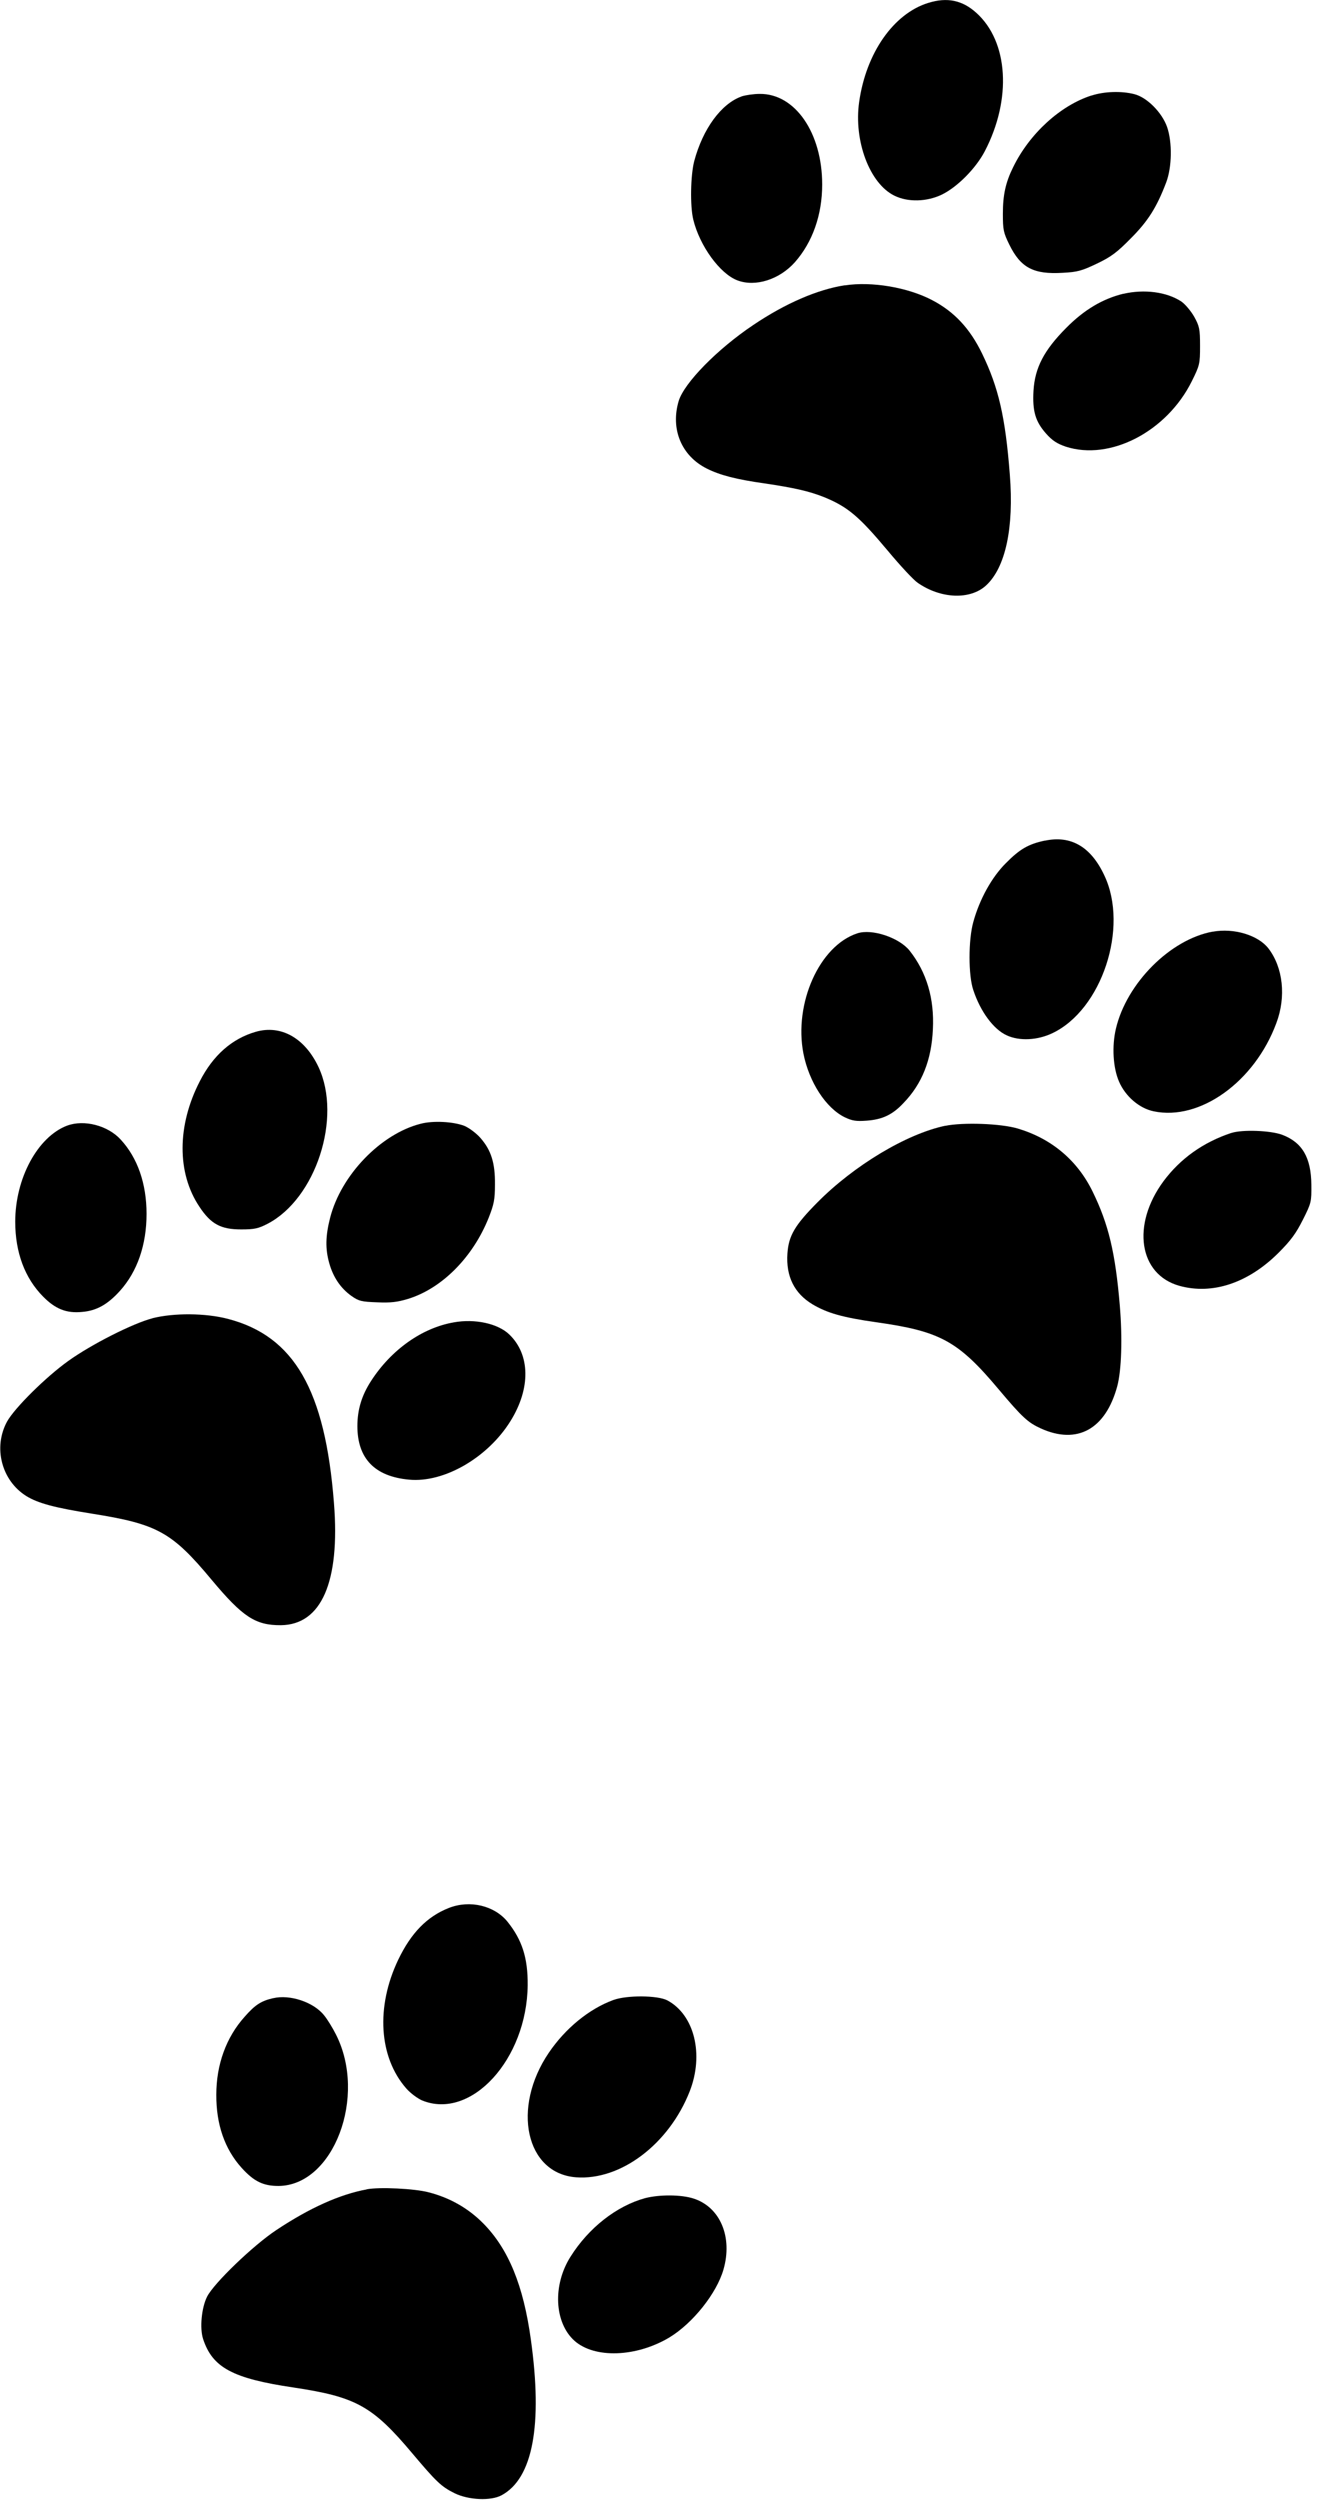 <!-- Generated by IcoMoon.io -->
<svg version="1.1" xmlns="http://www.w3.org/2000/svg" width="17" height="32" viewBox="0 0 17 32">
<title>four-paws</title>
<path d="M11.883 0.037c-0.445 0.138-0.797 0.642-0.885 1.27-0.070 0.498 0.135 1.042 0.45 1.197 0.175 0.087 0.418 0.080 0.613-0.015 0.197-0.098 0.43-0.333 0.545-0.552 0.348-0.667 0.303-1.403-0.107-1.772-0.18-0.163-0.375-0.203-0.615-0.128z"></path>
<path d="M13.973 1.222c-0.398 0.127-0.793 0.488-1.002 0.915-0.098 0.197-0.133 0.357-0.133 0.6 0 0.205 0.008 0.243 0.082 0.393 0.145 0.297 0.31 0.385 0.685 0.362 0.19-0.010 0.242-0.025 0.438-0.118 0.182-0.087 0.258-0.145 0.432-0.322 0.22-0.22 0.332-0.397 0.453-0.715 0.075-0.197 0.080-0.515 0.012-0.712-0.065-0.185-0.258-0.38-0.42-0.42-0.165-0.042-0.383-0.035-0.547 0.018z"></path>
<path d="M9.492 1.235c-0.26 0.093-0.495 0.415-0.605 0.827-0.047 0.18-0.055 0.575-0.012 0.75 0.082 0.335 0.34 0.692 0.565 0.777 0.23 0.087 0.537-0.010 0.735-0.232 0.227-0.257 0.35-0.607 0.35-0.995 0-0.663-0.348-1.165-0.8-1.16-0.075 0-0.18 0.015-0.232 0.032z"></path>
<path d="M10.813 3.652c-0.345 0.053-0.758 0.23-1.17 0.508-0.46 0.308-0.885 0.742-0.955 0.973-0.107 0.36 0.035 0.702 0.36 0.865 0.17 0.085 0.375 0.138 0.74 0.19 0.375 0.055 0.572 0.1 0.76 0.175 0.305 0.125 0.447 0.245 0.818 0.688 0.158 0.19 0.33 0.375 0.383 0.41 0.295 0.205 0.672 0.22 0.875 0.032 0.248-0.23 0.357-0.737 0.303-1.417-0.057-0.74-0.145-1.117-0.355-1.55-0.155-0.32-0.355-0.535-0.637-0.683-0.313-0.165-0.777-0.243-1.12-0.19z"></path>
<path d="M14.38 3.76c-0.265 0.065-0.502 0.205-0.732 0.438-0.285 0.287-0.4 0.51-0.418 0.803-0.015 0.263 0.025 0.395 0.16 0.548 0.082 0.093 0.143 0.13 0.252 0.168 0.568 0.185 1.295-0.192 1.615-0.838 0.1-0.202 0.105-0.22 0.105-0.45 0-0.22-0.008-0.253-0.075-0.375-0.043-0.075-0.115-0.16-0.165-0.195-0.188-0.123-0.475-0.16-0.742-0.098z"></path>
<path d="M13.375 10.76c-0.213 0.045-0.322 0.11-0.5 0.29-0.18 0.18-0.335 0.46-0.415 0.75-0.065 0.23-0.065 0.688 0 0.875 0.092 0.277 0.26 0.502 0.428 0.578 0.162 0.075 0.393 0.063 0.582-0.027 0.635-0.3 0.982-1.353 0.668-2.018-0.172-0.37-0.428-0.518-0.762-0.447z"></path>
<path d="M15.525 11.925c-0.543 0.098-1.103 0.66-1.24 1.242-0.053 0.225-0.037 0.502 0.040 0.678 0.082 0.19 0.26 0.342 0.443 0.38 0.592 0.125 1.292-0.377 1.57-1.127 0.128-0.338 0.087-0.713-0.1-0.957-0.13-0.17-0.443-0.265-0.713-0.215z"></path>
<path d="M10.975 11.947c-0.485 0.158-0.815 0.897-0.69 1.54 0.072 0.363 0.287 0.697 0.53 0.815 0.095 0.045 0.143 0.053 0.28 0.043 0.2-0.015 0.33-0.075 0.47-0.225 0.238-0.245 0.36-0.553 0.377-0.945 0.020-0.393-0.080-0.73-0.297-1.005-0.133-0.168-0.482-0.285-0.67-0.223z"></path>
<path d="M3.275 13.207c-0.305 0.088-0.547 0.3-0.717 0.633-0.292 0.565-0.295 1.175-0.005 1.607 0.147 0.223 0.275 0.29 0.535 0.29 0.17 0 0.22-0.012 0.337-0.072 0.618-0.322 0.955-1.357 0.653-2.005-0.175-0.373-0.48-0.545-0.803-0.453z"></path>
<path d="M5.383 14.385c-0.51 0.13-1.018 0.658-1.157 1.203-0.060 0.235-0.063 0.4-0.010 0.585 0.050 0.177 0.145 0.317 0.282 0.415 0.095 0.067 0.13 0.075 0.33 0.082 0.173 0.008 0.26-0.003 0.393-0.043 0.435-0.133 0.832-0.532 1.035-1.040 0.067-0.17 0.080-0.232 0.080-0.425 0.003-0.275-0.048-0.438-0.185-0.595-0.055-0.063-0.147-0.13-0.205-0.155-0.14-0.055-0.402-0.070-0.563-0.027z"></path>
<path d="M0.86 14.408c-0.378 0.143-0.665 0.675-0.665 1.23 0 0.393 0.122 0.722 0.358 0.96 0.155 0.157 0.297 0.215 0.498 0.195 0.185-0.015 0.327-0.095 0.485-0.27 0.222-0.247 0.34-0.588 0.34-0.985 0-0.387-0.115-0.717-0.33-0.95-0.165-0.182-0.47-0.26-0.685-0.18z"></path>
<path d="M12.1 14.41c-0.498 0.105-1.17 0.51-1.637 0.982-0.29 0.293-0.367 0.425-0.383 0.653-0.020 0.293 0.088 0.51 0.32 0.65 0.19 0.113 0.383 0.168 0.815 0.23 0.822 0.115 1.050 0.24 1.57 0.86 0.303 0.36 0.375 0.425 0.54 0.5 0.465 0.21 0.828 0.010 0.977-0.54 0.055-0.205 0.068-0.617 0.033-1.032-0.057-0.68-0.145-1.045-0.348-1.46-0.195-0.4-0.525-0.678-0.957-0.807-0.217-0.065-0.7-0.082-0.93-0.035z"></path>
<path d="M15.762 14.502c-0.36 0.12-0.652 0.328-0.867 0.617-0.412 0.557-0.318 1.195 0.203 1.34 0.422 0.117 0.88-0.035 1.268-0.422 0.16-0.16 0.225-0.25 0.313-0.425 0.108-0.215 0.11-0.227 0.108-0.447-0.003-0.348-0.117-0.543-0.375-0.64-0.15-0.055-0.508-0.068-0.648-0.023z"></path>
<path d="M1.95 16.875c-0.245 0.063-0.778 0.332-1.075 0.545-0.287 0.205-0.688 0.602-0.785 0.777-0.18 0.332-0.070 0.755 0.247 0.953 0.15 0.093 0.367 0.15 0.838 0.225 0.84 0.133 1.025 0.235 1.535 0.848 0.397 0.475 0.56 0.582 0.885 0.58 0.52-0.005 0.76-0.555 0.68-1.563-0.112-1.448-0.51-2.137-1.357-2.358-0.288-0.075-0.69-0.078-0.968-0.008z"></path>
<path d="M5.808 16.927c-0.405 0.070-0.8 0.35-1.058 0.75-0.12 0.185-0.175 0.367-0.175 0.578 0 0.415 0.223 0.645 0.662 0.685 0.447 0.043 1.008-0.282 1.298-0.75 0.26-0.418 0.253-0.85-0.015-1.108-0.145-0.14-0.44-0.205-0.713-0.155z"></path>
<path d="M5.747 24.422c-0.28 0.11-0.485 0.32-0.65 0.665-0.287 0.602-0.247 1.245 0.103 1.645 0.055 0.063 0.147 0.13 0.205 0.155 0.627 0.253 1.34-0.527 1.35-1.475 0.003-0.348-0.070-0.578-0.258-0.813-0.168-0.207-0.482-0.282-0.75-0.177z"></path>
<path d="M3.493 25.578c-0.152 0.035-0.23 0.087-0.362 0.238-0.235 0.262-0.362 0.61-0.362 0.997-0.002 0.38 0.107 0.695 0.323 0.935 0.158 0.175 0.277 0.233 0.473 0.233 0.705-0.005 1.138-1.148 0.735-1.94-0.043-0.085-0.11-0.195-0.152-0.245-0.133-0.168-0.438-0.27-0.652-0.218z"></path>
<path d="M7.853 25.6c-0.313 0.115-0.615 0.363-0.827 0.675-0.48 0.707-0.295 1.547 0.348 1.595 0.572 0.043 1.19-0.425 1.455-1.1 0.185-0.473 0.060-0.98-0.287-1.165-0.125-0.065-0.518-0.067-0.688-0.005z"></path>
<path d="M4.695 28.025c-0.343 0.063-0.728 0.235-1.157 0.52-0.295 0.195-0.803 0.683-0.888 0.855-0.070 0.14-0.095 0.402-0.050 0.54 0.12 0.367 0.38 0.505 1.152 0.62 0.803 0.12 1.015 0.235 1.527 0.845 0.308 0.365 0.37 0.425 0.542 0.51 0.178 0.087 0.463 0.1 0.6 0.025 0.4-0.215 0.527-0.898 0.375-1.99-0.095-0.695-0.287-1.163-0.61-1.49-0.19-0.192-0.425-0.328-0.7-0.398-0.178-0.047-0.627-0.070-0.793-0.038z"></path>
<path d="M8.258 28.137c-0.365 0.1-0.723 0.38-0.955 0.75-0.23 0.363-0.207 0.843 0.050 1.075 0.258 0.23 0.792 0.212 1.218-0.043 0.3-0.183 0.602-0.563 0.69-0.867 0.12-0.415-0.040-0.8-0.383-0.91-0.16-0.052-0.438-0.052-0.62-0.005z"></path>
</svg>

